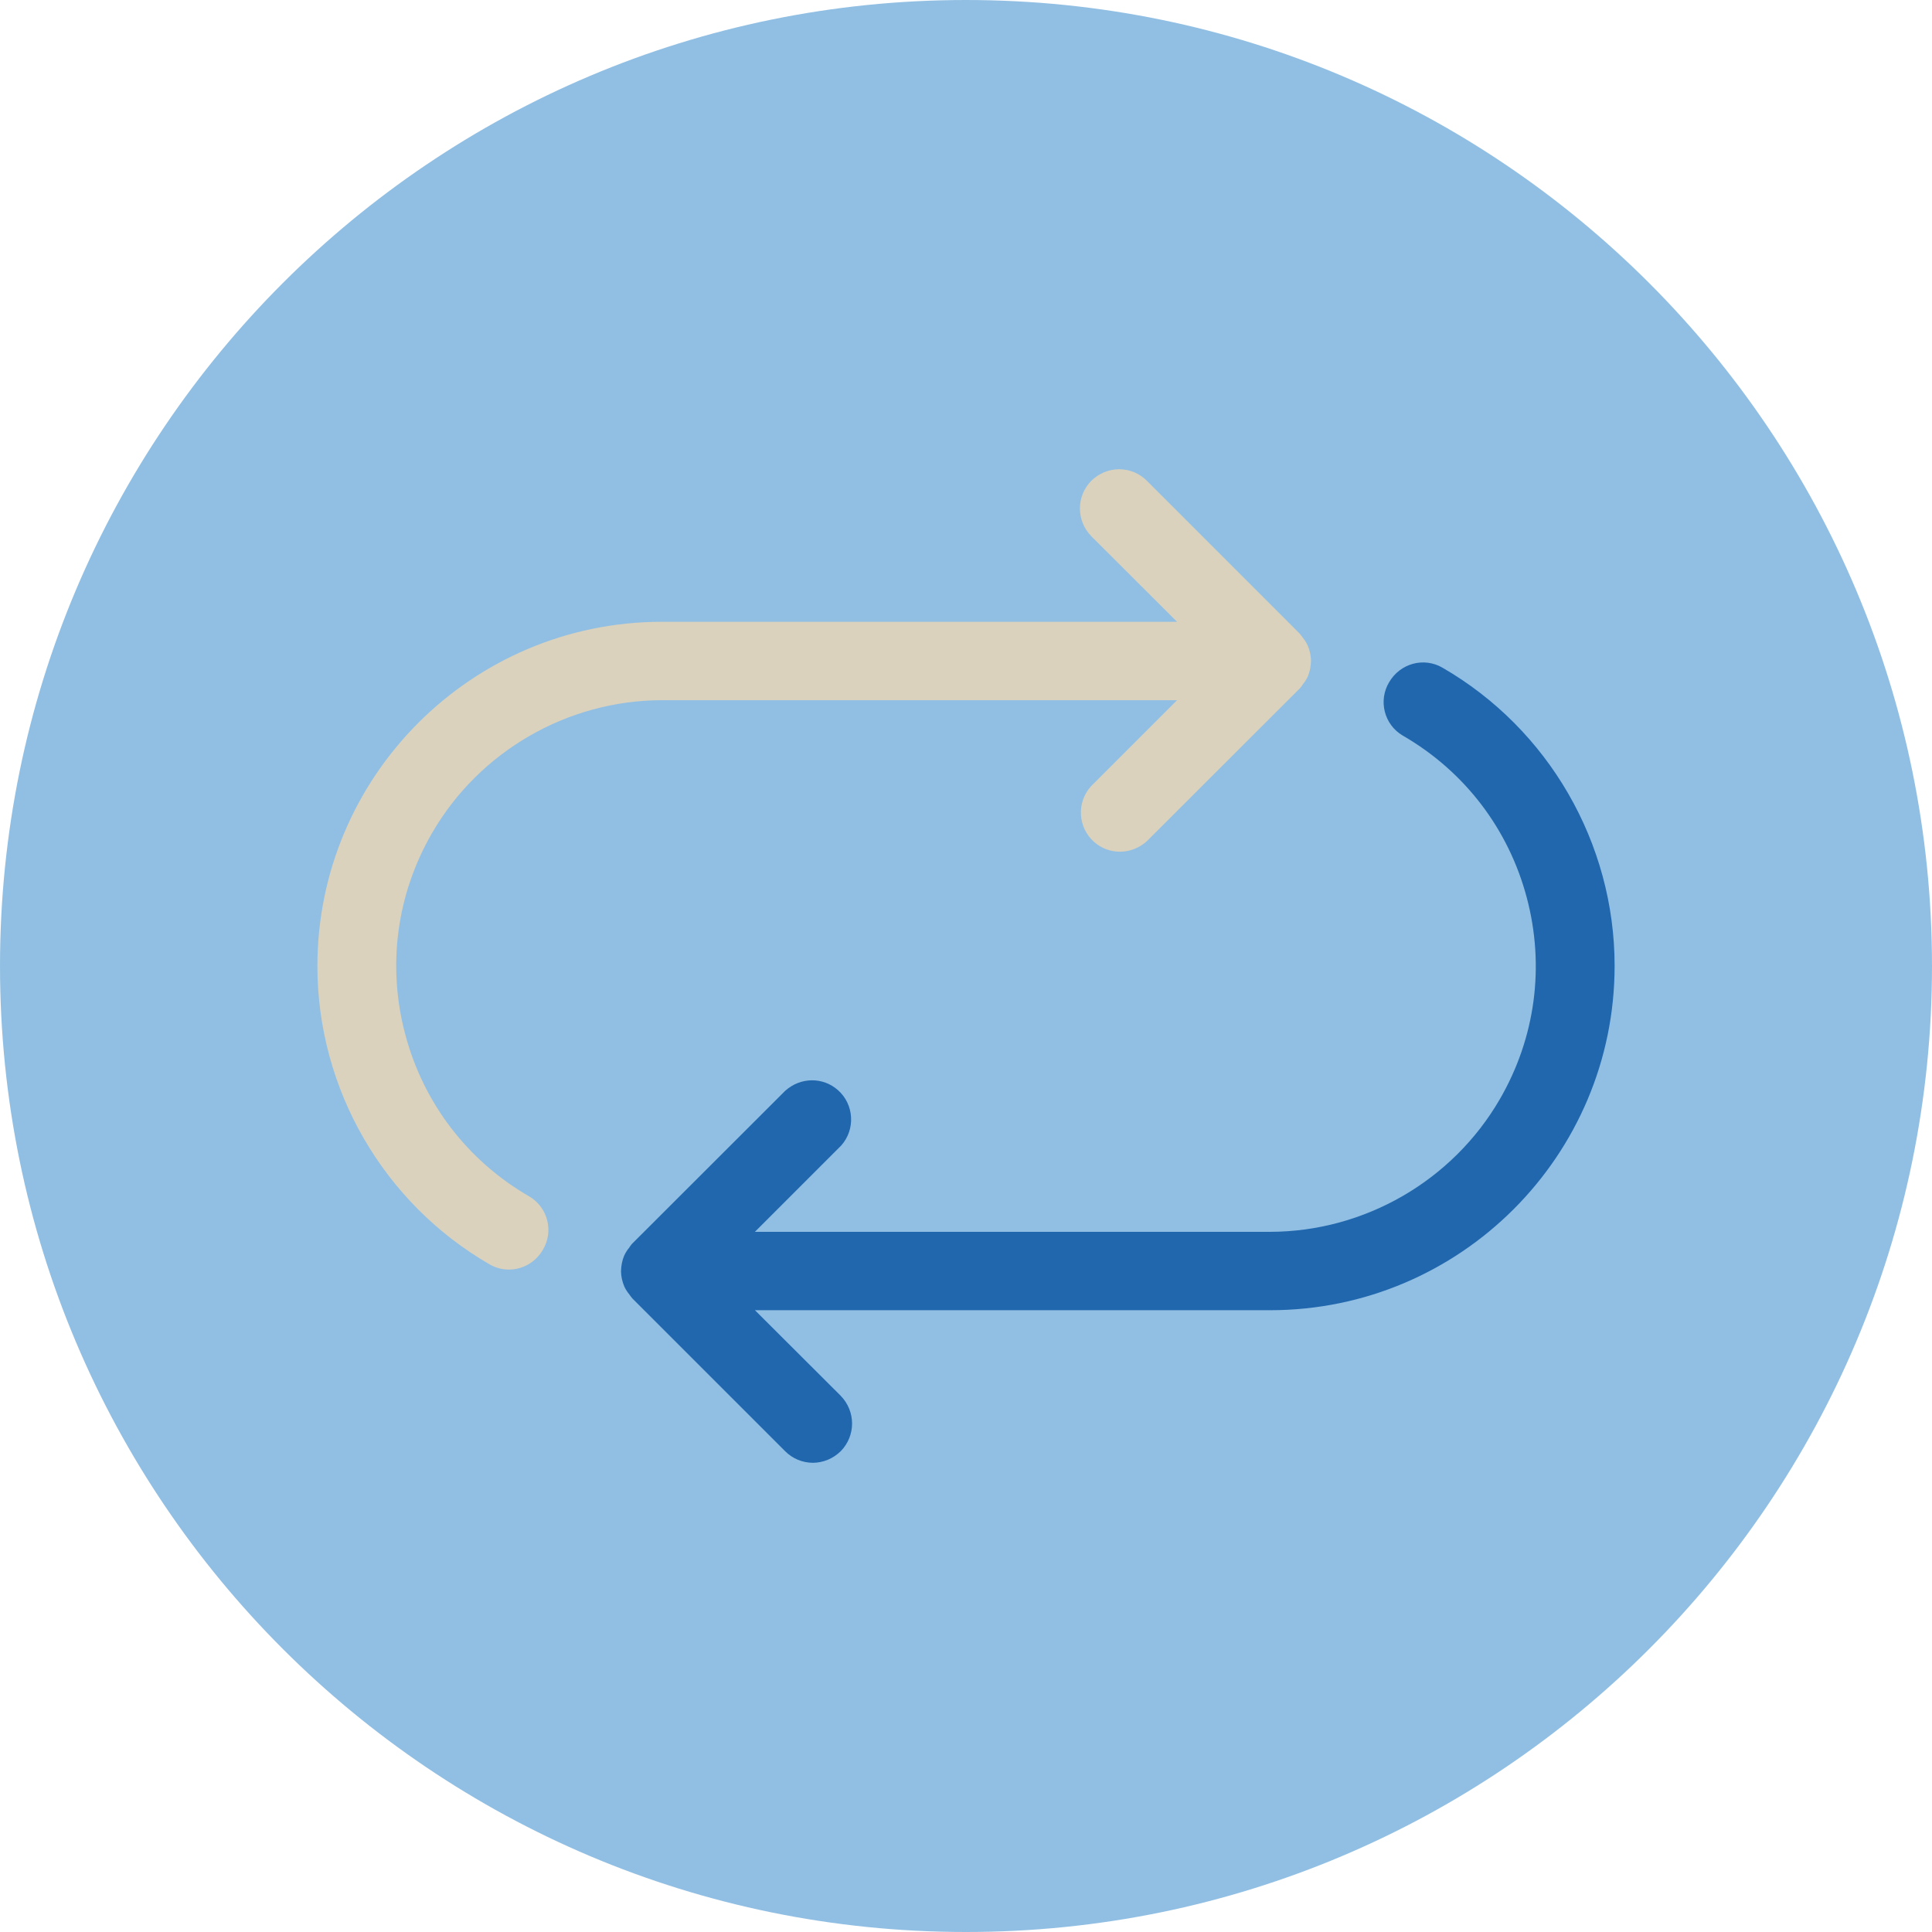 <?xml version="1.0" encoding="UTF-8"?>
<svg width="140px" height="140px" viewBox="0 0 140 140" version="1.1" xmlns="http://www.w3.org/2000/svg" xmlns:xlink="http://www.w3.org/1999/xlink">
    <title>pictogram/dark/communication/reload</title>
    <g id="pictogram/dark/communication/reload" stroke="none" stroke-width="1" fill="none" fill-rule="evenodd">
        <g id="reload">
            <path d="M140,70 C140,108.66 108.66,140 70,140 C31.34,140 0,108.66 0,70 C0,31.34 31.34,0 70,0 C108.66,0 140,31.34 140,70" id="circle" fill="#91BFE3"></path>
            <g id="picto" transform="translate(23, 34.001)">
                <path d="M81.524,14.38 C80.185,13.602 78.461,14.059 77.659,15.439 C77.275,16.084 77.165,16.84 77.349,17.568 C77.533,18.296 77.99,18.909 78.635,19.293 L78.679,19.319 C83.132,21.902 86.313,26.066 87.635,31.042 C88.957,36.017 88.262,41.209 85.677,45.661 C82.251,51.567 75.878,55.246 69.049,55.262 L31.703,55.262 L37.96,49.005 C39,47.835 38.894,46.035 37.724,44.995 C36.641,44.034 35.013,44.039 33.898,45.043 L22.786,56.143 C22.713,56.228 22.648,56.319 22.592,56.415 C22.451,56.579 22.33,56.769 22.223,57.005 C22.085,57.343 22.01,57.705 22.001,58.122 C22.008,58.496 22.084,58.858 22.247,59.241 C22.344,59.443 22.464,59.631 22.606,59.801 C22.661,59.886 22.73,59.977 22.839,60.105 L33.896,71.161 C34.43,71.697 35.14,71.995 35.914,71.999 C36.667,71.99 37.377,71.695 37.93,71.151 C39.018,70.03 39.018,68.273 37.919,67.14 L31.707,60.942 L69.049,60.942 C82.812,60.937 94.005,49.739 94.001,35.98 C93.998,27.097 89.216,18.82 81.524,14.38" id="Fill-3" fill="#2167AE"></path>
                <path d="M71.754,12.758 C71.657,12.555 71.536,12.367 71.395,12.197 C71.339,12.113 71.271,12.022 71.161,11.894 L60.105,0.838 C59.571,0.302 58.861,0.004 58.087,0 C57.334,0.009 56.624,0.304 56.071,0.847 C54.982,1.968 54.982,3.726 56.082,4.859 L62.294,11.057 L24.951,11.057 C11.189,11.062 -0.005,22.259 3.55271368e-15,36.019 C0.003,44.902 4.785,53.178 12.477,57.619 C12.917,57.875 13.399,57.997 13.876,57.997 C14.85,57.997 15.803,57.486 16.341,56.56 C16.726,55.915 16.837,55.158 16.652,54.43 C16.468,53.703 16.011,53.09 15.366,52.706 L15.322,52.68 C10.868,50.096 7.688,45.933 6.366,40.958 C5.044,35.982 5.739,30.79 8.323,26.338 C11.75,20.431 18.123,16.753 24.952,16.737 L62.297,16.737 L56.041,22.993 C55.001,24.164 55.107,25.964 56.277,27.004 C57.359,27.965 58.987,27.96 60.103,26.956 L71.214,15.856 C71.287,15.771 71.352,15.68 71.409,15.584 C71.55,15.42 71.671,15.229 71.778,14.994 C71.916,14.655 71.991,14.294 72,13.877 C71.993,13.503 71.917,13.141 71.754,12.758" id="Fill-5" fill="#DAD2BD"></path>
            </g>
        </g>
    </g>
</svg>